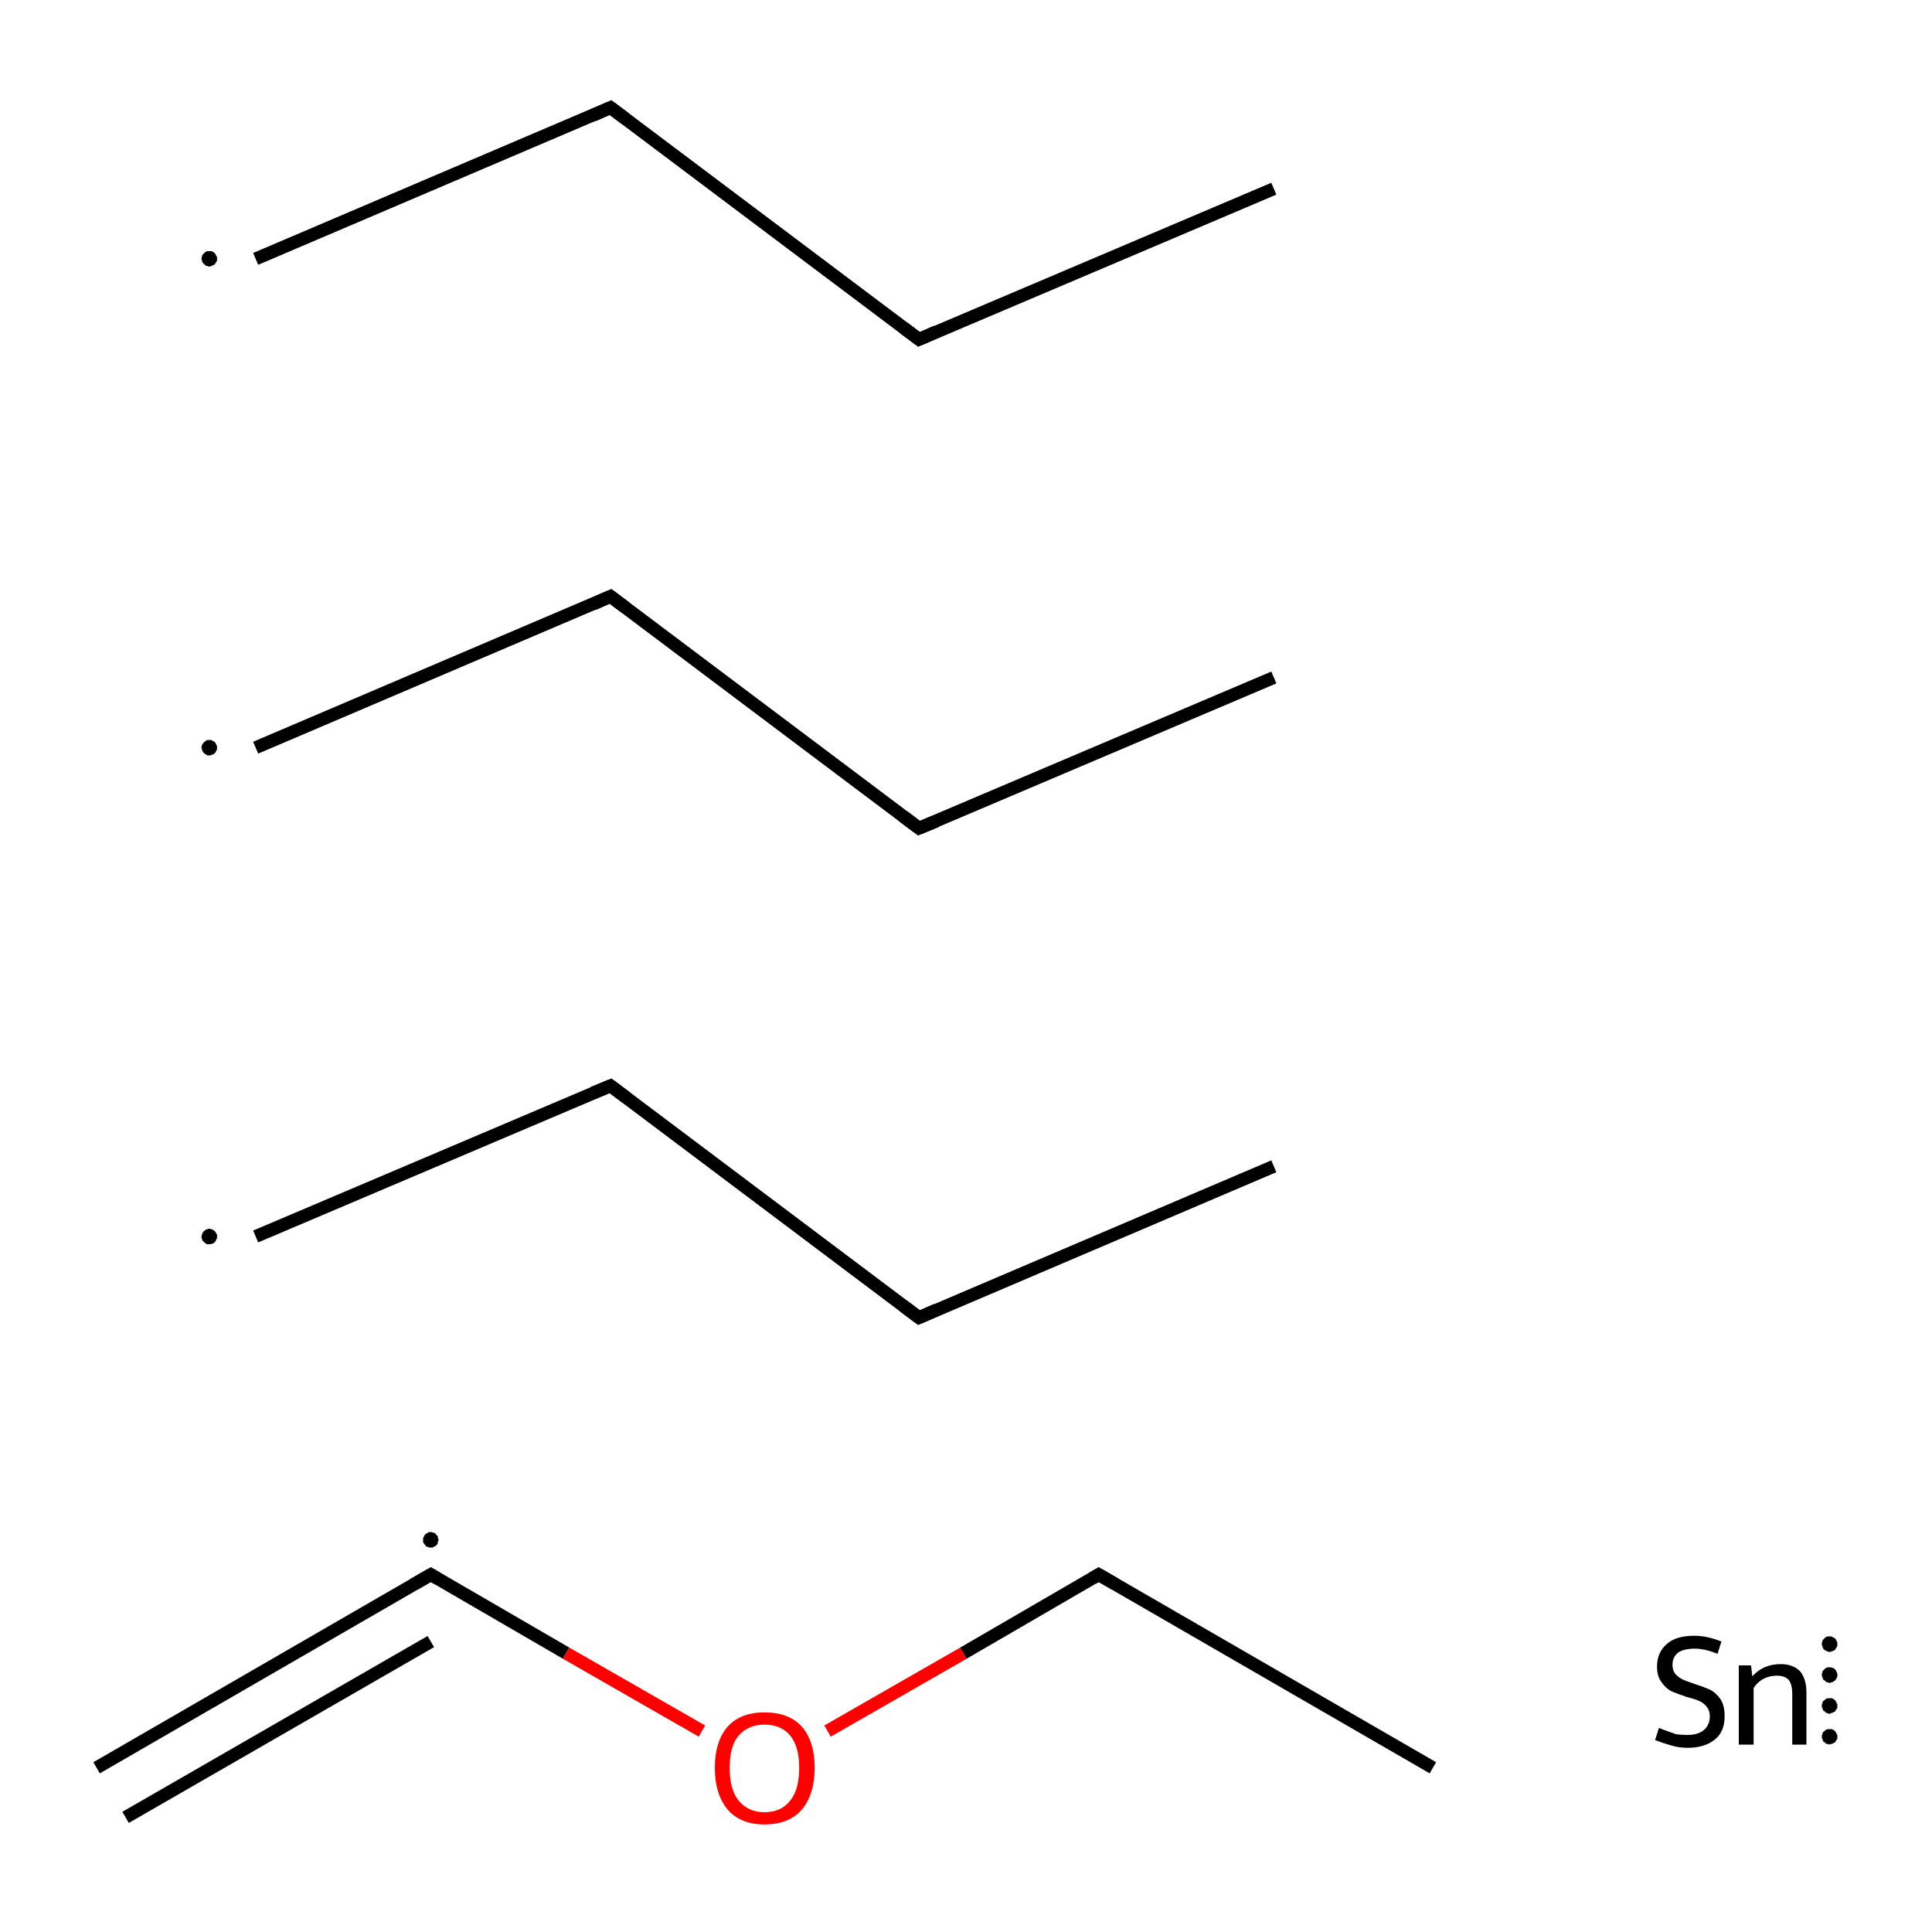 <?xml version='1.0' encoding='iso-8859-1'?>
<svg version='1.1' baseProfile='full'
              xmlns='http://www.w3.org/2000/svg'
                      xmlns:rdkit='http://www.rdkit.org/xml'
                      xmlns:xlink='http://www.w3.org/1999/xlink'
                  xml:space='preserve'
width='300px' height='300px' viewBox='0 0 300 300'>
<!-- END OF HEADER -->
<rect style='opacity:1.0;fill:#FFFFFF;stroke:none' width='300.0' height='300.0' x='0.0' y='0.0'> </rect>
<path class='bond-0 atom-0 atom-1' d='M 15.0,274.5 L 66.9,244.5' style='fill:none;fill-rule:evenodd;stroke:#000000;stroke-width:2.0px;stroke-linecap:butt;stroke-linejoin:miter;stroke-opacity:1' />
<path class='bond-0 atom-0 atom-1' d='M 19.5,282.2 L 66.9,254.9' style='fill:none;fill-rule:evenodd;stroke:#000000;stroke-width:2.0px;stroke-linecap:butt;stroke-linejoin:miter;stroke-opacity:1' />
<path class='bond-1 atom-1 atom-2' d='M 66.9,244.5 L 87.9,256.7' style='fill:none;fill-rule:evenodd;stroke:#000000;stroke-width:2.0px;stroke-linecap:butt;stroke-linejoin:miter;stroke-opacity:1' />
<path class='bond-1 atom-1 atom-2' d='M 87.9,256.7 L 109.0,268.8' style='fill:none;fill-rule:evenodd;stroke:#FF0000;stroke-width:2.0px;stroke-linecap:butt;stroke-linejoin:miter;stroke-opacity:1' />
<path class='bond-2 atom-2 atom-3' d='M 128.5,268.8 L 149.6,256.7' style='fill:none;fill-rule:evenodd;stroke:#FF0000;stroke-width:2.0px;stroke-linecap:butt;stroke-linejoin:miter;stroke-opacity:1' />
<path class='bond-2 atom-2 atom-3' d='M 149.6,256.7 L 170.6,244.5' style='fill:none;fill-rule:evenodd;stroke:#000000;stroke-width:2.0px;stroke-linecap:butt;stroke-linejoin:miter;stroke-opacity:1' />
<path class='bond-3 atom-3 atom-4' d='M 170.6,244.5 L 222.5,274.5' style='fill:none;fill-rule:evenodd;stroke:#000000;stroke-width:2.0px;stroke-linecap:butt;stroke-linejoin:miter;stroke-opacity:1' />
<path class='bond-4 atom-5 atom-6' d='M 39.7,192.0 L 94.8,168.6' style='fill:none;fill-rule:evenodd;stroke:#000000;stroke-width:2.0px;stroke-linecap:butt;stroke-linejoin:miter;stroke-opacity:1' />
<path class='bond-5 atom-6 atom-7' d='M 94.8,168.6 L 142.7,204.6' style='fill:none;fill-rule:evenodd;stroke:#000000;stroke-width:2.0px;stroke-linecap:butt;stroke-linejoin:miter;stroke-opacity:1' />
<path class='bond-6 atom-7 atom-8' d='M 142.7,204.6 L 197.8,181.1' style='fill:none;fill-rule:evenodd;stroke:#000000;stroke-width:2.0px;stroke-linecap:butt;stroke-linejoin:miter;stroke-opacity:1' />
<path class='bond-7 atom-9 atom-10' d='M 39.7,116.1 L 94.8,92.6' style='fill:none;fill-rule:evenodd;stroke:#000000;stroke-width:2.0px;stroke-linecap:butt;stroke-linejoin:miter;stroke-opacity:1' />
<path class='bond-8 atom-10 atom-11' d='M 94.8,92.6 L 142.7,128.6' style='fill:none;fill-rule:evenodd;stroke:#000000;stroke-width:2.0px;stroke-linecap:butt;stroke-linejoin:miter;stroke-opacity:1' />
<path class='bond-9 atom-11 atom-12' d='M 142.7,128.6 L 197.8,105.2' style='fill:none;fill-rule:evenodd;stroke:#000000;stroke-width:2.0px;stroke-linecap:butt;stroke-linejoin:miter;stroke-opacity:1' />
<path class='bond-10 atom-13 atom-14' d='M 39.7,40.2 L 94.8,16.7' style='fill:none;fill-rule:evenodd;stroke:#000000;stroke-width:2.0px;stroke-linecap:butt;stroke-linejoin:miter;stroke-opacity:1' />
<path class='bond-11 atom-14 atom-15' d='M 94.8,16.7 L 142.7,52.7' style='fill:none;fill-rule:evenodd;stroke:#000000;stroke-width:2.0px;stroke-linecap:butt;stroke-linejoin:miter;stroke-opacity:1' />
<path class='bond-12 atom-15 atom-16' d='M 142.7,52.7 L 197.8,29.3' style='fill:none;fill-rule:evenodd;stroke:#000000;stroke-width:2.0px;stroke-linecap:butt;stroke-linejoin:miter;stroke-opacity:1' />
<path d='M 64.3,246.0 L 66.9,244.5 L 67.9,245.1' style='fill:none;stroke:#000000;stroke-width:2.0px;stroke-linecap:butt;stroke-linejoin:miter;stroke-miterlimit:10;stroke-opacity:1;' />
<path d='M 169.6,245.1 L 170.6,244.5 L 173.2,246.0' style='fill:none;stroke:#000000;stroke-width:2.0px;stroke-linecap:butt;stroke-linejoin:miter;stroke-miterlimit:10;stroke-opacity:1;' />
<path d='M 92.1,169.7 L 94.8,168.6 L 97.2,170.4' style='fill:none;stroke:#000000;stroke-width:2.0px;stroke-linecap:butt;stroke-linejoin:miter;stroke-miterlimit:10;stroke-opacity:1;' />
<path d='M 140.3,202.8 L 142.7,204.6 L 145.4,203.4' style='fill:none;stroke:#000000;stroke-width:2.0px;stroke-linecap:butt;stroke-linejoin:miter;stroke-miterlimit:10;stroke-opacity:1;' />
<path d='M 92.1,93.8 L 94.8,92.6 L 97.2,94.4' style='fill:none;stroke:#000000;stroke-width:2.0px;stroke-linecap:butt;stroke-linejoin:miter;stroke-miterlimit:10;stroke-opacity:1;' />
<path d='M 140.3,126.8 L 142.7,128.6 L 145.4,127.5' style='fill:none;stroke:#000000;stroke-width:2.0px;stroke-linecap:butt;stroke-linejoin:miter;stroke-miterlimit:10;stroke-opacity:1;' />
<path d='M 92.1,17.9 L 94.8,16.7 L 97.2,18.5' style='fill:none;stroke:#000000;stroke-width:2.0px;stroke-linecap:butt;stroke-linejoin:miter;stroke-miterlimit:10;stroke-opacity:1;' />
<path d='M 140.3,50.9 L 142.7,52.7 L 145.4,51.5' style='fill:none;stroke:#000000;stroke-width:2.0px;stroke-linecap:butt;stroke-linejoin:miter;stroke-miterlimit:10;stroke-opacity:1;' />
<path class='atom-2' d='M 111.0 274.5
Q 111.0 270.4, 113.0 268.1
Q 115.0 265.9, 118.7 265.9
Q 122.5 265.9, 124.5 268.1
Q 126.5 270.4, 126.5 274.5
Q 126.5 278.6, 124.5 281.0
Q 122.5 283.3, 118.7 283.3
Q 115.0 283.3, 113.0 281.0
Q 111.0 278.6, 111.0 274.5
M 118.7 281.4
Q 121.3 281.4, 122.7 279.6
Q 124.1 277.9, 124.1 274.5
Q 124.1 271.2, 122.7 269.5
Q 121.3 267.8, 118.7 267.8
Q 116.2 267.8, 114.7 269.5
Q 113.3 271.1, 113.3 274.5
Q 113.3 277.9, 114.7 279.6
Q 116.2 281.4, 118.7 281.4
' fill='#FF0000'/>
<path class='atom-17' d='M 257.6 268.3
Q 257.8 268.4, 258.6 268.7
Q 259.4 269.0, 260.3 269.3
Q 261.1 269.4, 262.0 269.4
Q 263.6 269.4, 264.5 268.7
Q 265.5 267.9, 265.5 266.5
Q 265.5 265.6, 265.0 265.0
Q 264.5 264.4, 263.8 264.1
Q 263.1 263.8, 261.9 263.5
Q 260.4 263.0, 259.5 262.6
Q 258.6 262.1, 258.0 261.2
Q 257.3 260.3, 257.3 258.8
Q 257.3 256.6, 258.8 255.3
Q 260.2 254.0, 263.1 254.0
Q 265.1 254.0, 267.3 254.9
L 266.7 256.8
Q 264.7 256.0, 263.2 256.0
Q 261.5 256.0, 260.6 256.6
Q 259.7 257.3, 259.7 258.5
Q 259.7 259.4, 260.2 260.0
Q 260.7 260.5, 261.3 260.8
Q 262.0 261.1, 263.2 261.5
Q 264.7 262.0, 265.6 262.4
Q 266.5 262.9, 267.2 263.9
Q 267.8 264.9, 267.8 266.5
Q 267.8 268.9, 266.3 270.1
Q 264.7 271.4, 262.1 271.4
Q 260.6 271.4, 259.4 271.0
Q 258.3 270.7, 257.0 270.2
L 257.6 268.3
' fill='#000000'/>
<path class='atom-17' d='M 276.5 258.4
Q 278.4 258.4, 279.5 259.5
Q 280.5 260.7, 280.5 262.8
L 280.5 270.9
L 278.3 270.9
L 278.3 263.0
Q 278.3 261.5, 277.7 260.8
Q 277.1 260.2, 275.9 260.2
Q 274.8 260.2, 273.8 260.7
Q 272.9 261.2, 272.3 262.1
L 272.3 270.9
L 270.0 270.9
L 270.0 258.6
L 271.9 258.6
L 272.1 260.3
Q 273.8 258.4, 276.5 258.4
' fill='#000000'/>
<path class='atom-1' d='M 68.1,239.1 L 68.1,239.2 L 68.0,239.3 L 68.0,239.4 L 68.0,239.5 L 68.0,239.6 L 67.9,239.7 L 67.9,239.8 L 67.8,239.9 L 67.7,240.0 L 67.7,240.0 L 67.6,240.1 L 67.5,240.1 L 67.4,240.2 L 67.3,240.2 L 67.2,240.3 L 67.1,240.3 L 67.0,240.3 L 66.9,240.3 L 66.8,240.3 L 66.7,240.3 L 66.6,240.3 L 66.5,240.2 L 66.4,240.2 L 66.3,240.2 L 66.2,240.1 L 66.1,240.1 L 66.1,240.0 L 66.0,239.9 L 65.9,239.8 L 65.9,239.7 L 65.8,239.7 L 65.8,239.6 L 65.7,239.5 L 65.7,239.4 L 65.7,239.3 L 65.7,239.2 L 65.7,239.1 L 65.7,239.0 L 65.7,238.9 L 65.7,238.8 L 65.8,238.7 L 65.8,238.6 L 65.9,238.5 L 65.9,238.4 L 66.0,238.3 L 66.1,238.2 L 66.1,238.2 L 66.2,238.1 L 66.3,238.1 L 66.4,238.0 L 66.5,238.0 L 66.6,237.9 L 66.7,237.9 L 66.8,237.9 L 66.9,237.9 L 67.0,237.9 L 67.1,237.9 L 67.2,238.0 L 67.3,238.0 L 67.4,238.0 L 67.5,238.1 L 67.6,238.1 L 67.7,238.2 L 67.7,238.3 L 67.8,238.4 L 67.9,238.4 L 67.9,238.5 L 68.0,238.6 L 68.0,238.7 L 68.0,238.8 L 68.0,238.9 L 68.1,239.0 L 68.1,239.1 L 66.9,239.1 Z' style='fill:#000000;fill-rule:evenodd;fill-opacity:1;stroke:#000000;stroke-width:0.0px;stroke-linecap:butt;stroke-linejoin:miter;stroke-miterlimit:10;stroke-opacity:1;' />
<path class='atom-5' d='M 33.7,192.0 L 33.7,192.1 L 33.7,192.2 L 33.7,192.3 L 33.6,192.4 L 33.6,192.5 L 33.5,192.6 L 33.5,192.7 L 33.4,192.8 L 33.4,192.9 L 33.3,192.9 L 33.2,193.0 L 33.1,193.1 L 33.0,193.1 L 32.9,193.1 L 32.8,193.2 L 32.7,193.2 L 32.6,193.2 L 32.5,193.2 L 32.4,193.2 L 32.3,193.2 L 32.2,193.2 L 32.1,193.2 L 32.0,193.1 L 31.9,193.1 L 31.9,193.0 L 31.8,193.0 L 31.7,192.9 L 31.6,192.8 L 31.6,192.7 L 31.5,192.7 L 31.4,192.6 L 31.4,192.5 L 31.4,192.4 L 31.3,192.3 L 31.3,192.2 L 31.3,192.1 L 31.3,192.0 L 31.3,191.9 L 31.3,191.8 L 31.4,191.7 L 31.4,191.6 L 31.4,191.5 L 31.5,191.4 L 31.6,191.3 L 31.6,191.2 L 31.7,191.1 L 31.8,191.1 L 31.9,191.0 L 31.9,191.0 L 32.0,190.9 L 32.1,190.9 L 32.2,190.9 L 32.3,190.8 L 32.4,190.8 L 32.5,190.8 L 32.6,190.8 L 32.7,190.8 L 32.8,190.9 L 32.9,190.9 L 33.0,190.9 L 33.1,191.0 L 33.2,191.1 L 33.3,191.1 L 33.4,191.2 L 33.4,191.3 L 33.5,191.3 L 33.5,191.4 L 33.6,191.5 L 33.6,191.6 L 33.7,191.7 L 33.7,191.8 L 33.7,191.9 L 33.7,192.0 L 32.5,192.0 Z' style='fill:#000000;fill-rule:evenodd;fill-opacity:1;stroke:#000000;stroke-width:0.0px;stroke-linecap:butt;stroke-linejoin:miter;stroke-miterlimit:10;stroke-opacity:1;' />
<path class='atom-9' d='M 33.7,116.1 L 33.7,116.2 L 33.7,116.3 L 33.7,116.4 L 33.6,116.5 L 33.6,116.6 L 33.5,116.7 L 33.5,116.8 L 33.4,116.9 L 33.4,116.9 L 33.3,117.0 L 33.2,117.1 L 33.1,117.1 L 33.0,117.2 L 32.9,117.2 L 32.8,117.2 L 32.7,117.3 L 32.6,117.3 L 32.5,117.3 L 32.4,117.3 L 32.3,117.3 L 32.2,117.3 L 32.1,117.2 L 32.0,117.2 L 31.9,117.1 L 31.9,117.1 L 31.8,117.0 L 31.7,117.0 L 31.6,116.9 L 31.6,116.8 L 31.5,116.7 L 31.4,116.6 L 31.4,116.5 L 31.4,116.4 L 31.3,116.3 L 31.3,116.2 L 31.3,116.1 L 31.3,116.0 L 31.3,115.9 L 31.3,115.8 L 31.4,115.7 L 31.4,115.6 L 31.4,115.5 L 31.5,115.5 L 31.6,115.4 L 31.6,115.3 L 31.7,115.2 L 31.8,115.2 L 31.9,115.1 L 31.9,115.0 L 32.0,115.0 L 32.1,115.0 L 32.2,114.9 L 32.3,114.9 L 32.4,114.9 L 32.5,114.9 L 32.6,114.9 L 32.7,114.9 L 32.8,114.9 L 32.9,115.0 L 33.0,115.0 L 33.1,115.1 L 33.2,115.1 L 33.3,115.2 L 33.4,115.3 L 33.4,115.3 L 33.5,115.4 L 33.5,115.5 L 33.6,115.6 L 33.6,115.7 L 33.7,115.8 L 33.7,115.9 L 33.7,116.0 L 33.7,116.1 L 32.5,116.1 Z' style='fill:#000000;fill-rule:evenodd;fill-opacity:1;stroke:#000000;stroke-width:0.0px;stroke-linecap:butt;stroke-linejoin:miter;stroke-miterlimit:10;stroke-opacity:1;' />
<path class='atom-13' d='M 33.7,40.2 L 33.7,40.3 L 33.7,40.4 L 33.7,40.5 L 33.6,40.6 L 33.6,40.7 L 33.5,40.8 L 33.5,40.8 L 33.4,40.9 L 33.4,41.0 L 33.3,41.1 L 33.2,41.1 L 33.1,41.2 L 33.0,41.2 L 32.9,41.3 L 32.8,41.3 L 32.7,41.3 L 32.6,41.4 L 32.5,41.4 L 32.4,41.4 L 32.3,41.3 L 32.2,41.3 L 32.1,41.3 L 32.0,41.3 L 31.9,41.2 L 31.9,41.2 L 31.8,41.1 L 31.7,41.0 L 31.6,41.0 L 31.6,40.9 L 31.5,40.8 L 31.4,40.7 L 31.4,40.6 L 31.4,40.5 L 31.3,40.4 L 31.3,40.3 L 31.3,40.2 L 31.3,40.1 L 31.3,40.0 L 31.3,39.9 L 31.4,39.8 L 31.4,39.7 L 31.4,39.6 L 31.5,39.5 L 31.6,39.4 L 31.6,39.4 L 31.7,39.3 L 31.8,39.2 L 31.9,39.2 L 31.9,39.1 L 32.0,39.1 L 32.1,39.0 L 32.2,39.0 L 32.3,39.0 L 32.4,39.0 L 32.5,39.0 L 32.6,39.0 L 32.7,39.0 L 32.8,39.0 L 32.9,39.0 L 33.0,39.1 L 33.1,39.1 L 33.2,39.2 L 33.3,39.3 L 33.4,39.3 L 33.4,39.4 L 33.5,39.5 L 33.5,39.6 L 33.6,39.7 L 33.6,39.8 L 33.7,39.9 L 33.7,40.0 L 33.7,40.1 L 33.7,40.2 L 32.5,40.2 Z' style='fill:#000000;fill-rule:evenodd;fill-opacity:1;stroke:#000000;stroke-width:0.0px;stroke-linecap:butt;stroke-linejoin:miter;stroke-miterlimit:10;stroke-opacity:1;' />
<path class='atom-17' d='M 285.3,269.7 L 285.3,269.8 L 285.3,269.9 L 285.3,270.0 L 285.2,270.1 L 285.2,270.2 L 285.1,270.3 L 285.1,270.3 L 285.0,270.4 L 285.0,270.5 L 284.9,270.6 L 284.8,270.6 L 284.7,270.7 L 284.6,270.7 L 284.5,270.8 L 284.4,270.8 L 284.3,270.8 L 284.2,270.8 L 284.1,270.9 L 284.0,270.9 L 283.9,270.8 L 283.8,270.8 L 283.7,270.8 L 283.6,270.8 L 283.5,270.7 L 283.4,270.7 L 283.4,270.6 L 283.3,270.5 L 283.2,270.5 L 283.1,270.4 L 283.1,270.3 L 283.0,270.2 L 283.0,270.1 L 283.0,270.0 L 282.9,269.9 L 282.9,269.8 L 282.9,269.7 L 282.9,269.6 L 282.9,269.5 L 282.9,269.4 L 283.0,269.3 L 283.0,269.2 L 283.0,269.1 L 283.1,269.0 L 283.1,268.9 L 283.2,268.9 L 283.3,268.8 L 283.4,268.7 L 283.4,268.7 L 283.5,268.6 L 283.6,268.6 L 283.7,268.5 L 283.8,268.5 L 283.9,268.5 L 284.0,268.5 L 284.1,268.5 L 284.2,268.5 L 284.3,268.5 L 284.4,268.5 L 284.5,268.5 L 284.6,268.6 L 284.7,268.6 L 284.8,268.7 L 284.9,268.8 L 285.0,268.8 L 285.0,268.9 L 285.1,269.0 L 285.1,269.1 L 285.2,269.2 L 285.2,269.3 L 285.3,269.4 L 285.3,269.5 L 285.3,269.6 L 285.3,269.7 L 284.1,269.7 Z' style='fill:#000000;fill-rule:evenodd;fill-opacity:1;stroke:#000000;stroke-width:0.0px;stroke-linecap:butt;stroke-linejoin:miter;stroke-miterlimit:10;stroke-opacity:1;' />
<path class='atom-17' d='M 285.3,255.3 L 285.3,255.4 L 285.3,255.5 L 285.3,255.6 L 285.2,255.7 L 285.2,255.8 L 285.1,255.9 L 285.1,256.0 L 285.0,256.0 L 285.0,256.1 L 284.9,256.2 L 284.8,256.3 L 284.7,256.3 L 284.6,256.4 L 284.5,256.4 L 284.4,256.4 L 284.3,256.5 L 284.2,256.5 L 284.1,256.5 L 284.0,256.5 L 283.9,256.5 L 283.8,256.4 L 283.7,256.4 L 283.6,256.4 L 283.5,256.3 L 283.4,256.3 L 283.4,256.2 L 283.3,256.2 L 283.2,256.1 L 283.1,256.0 L 283.1,255.9 L 283.0,255.8 L 283.0,255.7 L 283.0,255.6 L 282.9,255.5 L 282.9,255.4 L 282.9,255.3 L 282.9,255.2 L 282.9,255.1 L 282.9,255.0 L 283.0,254.9 L 283.0,254.8 L 283.0,254.7 L 283.1,254.6 L 283.1,254.6 L 283.2,254.5 L 283.3,254.4 L 283.4,254.3 L 283.4,254.3 L 283.5,254.2 L 283.6,254.2 L 283.7,254.1 L 283.8,254.1 L 283.9,254.1 L 284.0,254.1 L 284.1,254.1 L 284.2,254.1 L 284.3,254.1 L 284.4,254.1 L 284.5,254.2 L 284.6,254.2 L 284.7,254.3 L 284.8,254.3 L 284.9,254.4 L 285.0,254.4 L 285.0,254.5 L 285.1,254.6 L 285.1,254.7 L 285.2,254.8 L 285.2,254.9 L 285.3,255.0 L 285.3,255.1 L 285.3,255.2 L 285.3,255.3 L 284.1,255.3 Z' style='fill:#000000;fill-rule:evenodd;fill-opacity:1;stroke:#000000;stroke-width:0.0px;stroke-linecap:butt;stroke-linejoin:miter;stroke-miterlimit:10;stroke-opacity:1;' />
<path class='atom-17' d='M 285.3,264.9 L 285.3,265.0 L 285.3,265.1 L 285.3,265.2 L 285.2,265.3 L 285.2,265.4 L 285.1,265.5 L 285.1,265.5 L 285.0,265.6 L 285.0,265.7 L 284.9,265.8 L 284.8,265.8 L 284.7,265.9 L 284.6,265.9 L 284.5,266.0 L 284.4,266.0 L 284.3,266.0 L 284.2,266.1 L 284.1,266.1 L 284.0,266.1 L 283.9,266.1 L 283.8,266.0 L 283.7,266.0 L 283.6,266.0 L 283.5,265.9 L 283.4,265.9 L 283.4,265.8 L 283.3,265.7 L 283.2,265.7 L 283.1,265.6 L 283.1,265.5 L 283.0,265.4 L 283.0,265.3 L 283.0,265.2 L 282.9,265.1 L 282.9,265.0 L 282.9,264.9 L 282.9,264.8 L 282.9,264.7 L 282.9,264.6 L 283.0,264.5 L 283.0,264.4 L 283.0,264.3 L 283.1,264.2 L 283.1,264.1 L 283.2,264.1 L 283.3,264.0 L 283.4,263.9 L 283.4,263.9 L 283.5,263.8 L 283.6,263.8 L 283.7,263.7 L 283.8,263.7 L 283.9,263.7 L 284.0,263.7 L 284.1,263.7 L 284.2,263.7 L 284.3,263.7 L 284.4,263.7 L 284.5,263.7 L 284.6,263.8 L 284.7,263.8 L 284.8,263.9 L 284.9,264.0 L 285.0,264.0 L 285.0,264.1 L 285.1,264.2 L 285.1,264.3 L 285.2,264.4 L 285.2,264.5 L 285.3,264.6 L 285.3,264.7 L 285.3,264.8 L 285.3,264.9 L 284.1,264.9 Z' style='fill:#000000;fill-rule:evenodd;fill-opacity:1;stroke:#000000;stroke-width:0.0px;stroke-linecap:butt;stroke-linejoin:miter;stroke-miterlimit:10;stroke-opacity:1;' />
<path class='atom-17' d='M 285.3,260.1 L 285.3,260.2 L 285.3,260.3 L 285.3,260.4 L 285.2,260.5 L 285.2,260.6 L 285.1,260.7 L 285.1,260.8 L 285.0,260.8 L 285.0,260.9 L 284.9,261.0 L 284.8,261.0 L 284.7,261.1 L 284.6,261.2 L 284.5,261.2 L 284.4,261.2 L 284.3,261.3 L 284.2,261.3 L 284.1,261.3 L 284.0,261.3 L 283.9,261.3 L 283.8,261.2 L 283.7,261.2 L 283.6,261.2 L 283.5,261.1 L 283.4,261.1 L 283.4,261.0 L 283.3,260.9 L 283.2,260.9 L 283.1,260.8 L 283.1,260.7 L 283.0,260.6 L 283.0,260.5 L 283.0,260.4 L 282.9,260.3 L 282.9,260.2 L 282.9,260.1 L 282.9,260.0 L 282.9,259.9 L 282.9,259.8 L 283.0,259.7 L 283.0,259.6 L 283.0,259.5 L 283.1,259.4 L 283.1,259.4 L 283.2,259.3 L 283.3,259.2 L 283.4,259.1 L 283.4,259.1 L 283.5,259.0 L 283.6,259.0 L 283.7,258.9 L 283.8,258.9 L 283.9,258.9 L 284.0,258.9 L 284.1,258.9 L 284.2,258.9 L 284.3,258.9 L 284.4,258.9 L 284.5,259.0 L 284.6,259.0 L 284.7,259.0 L 284.8,259.1 L 284.9,259.2 L 285.0,259.2 L 285.0,259.3 L 285.1,259.4 L 285.1,259.5 L 285.2,259.6 L 285.2,259.7 L 285.3,259.8 L 285.3,259.9 L 285.3,260.0 L 285.3,260.1 L 284.1,260.1 Z' style='fill:#000000;fill-rule:evenodd;fill-opacity:1;stroke:#000000;stroke-width:0.0px;stroke-linecap:butt;stroke-linejoin:miter;stroke-miterlimit:10;stroke-opacity:1;' />
</svg>
